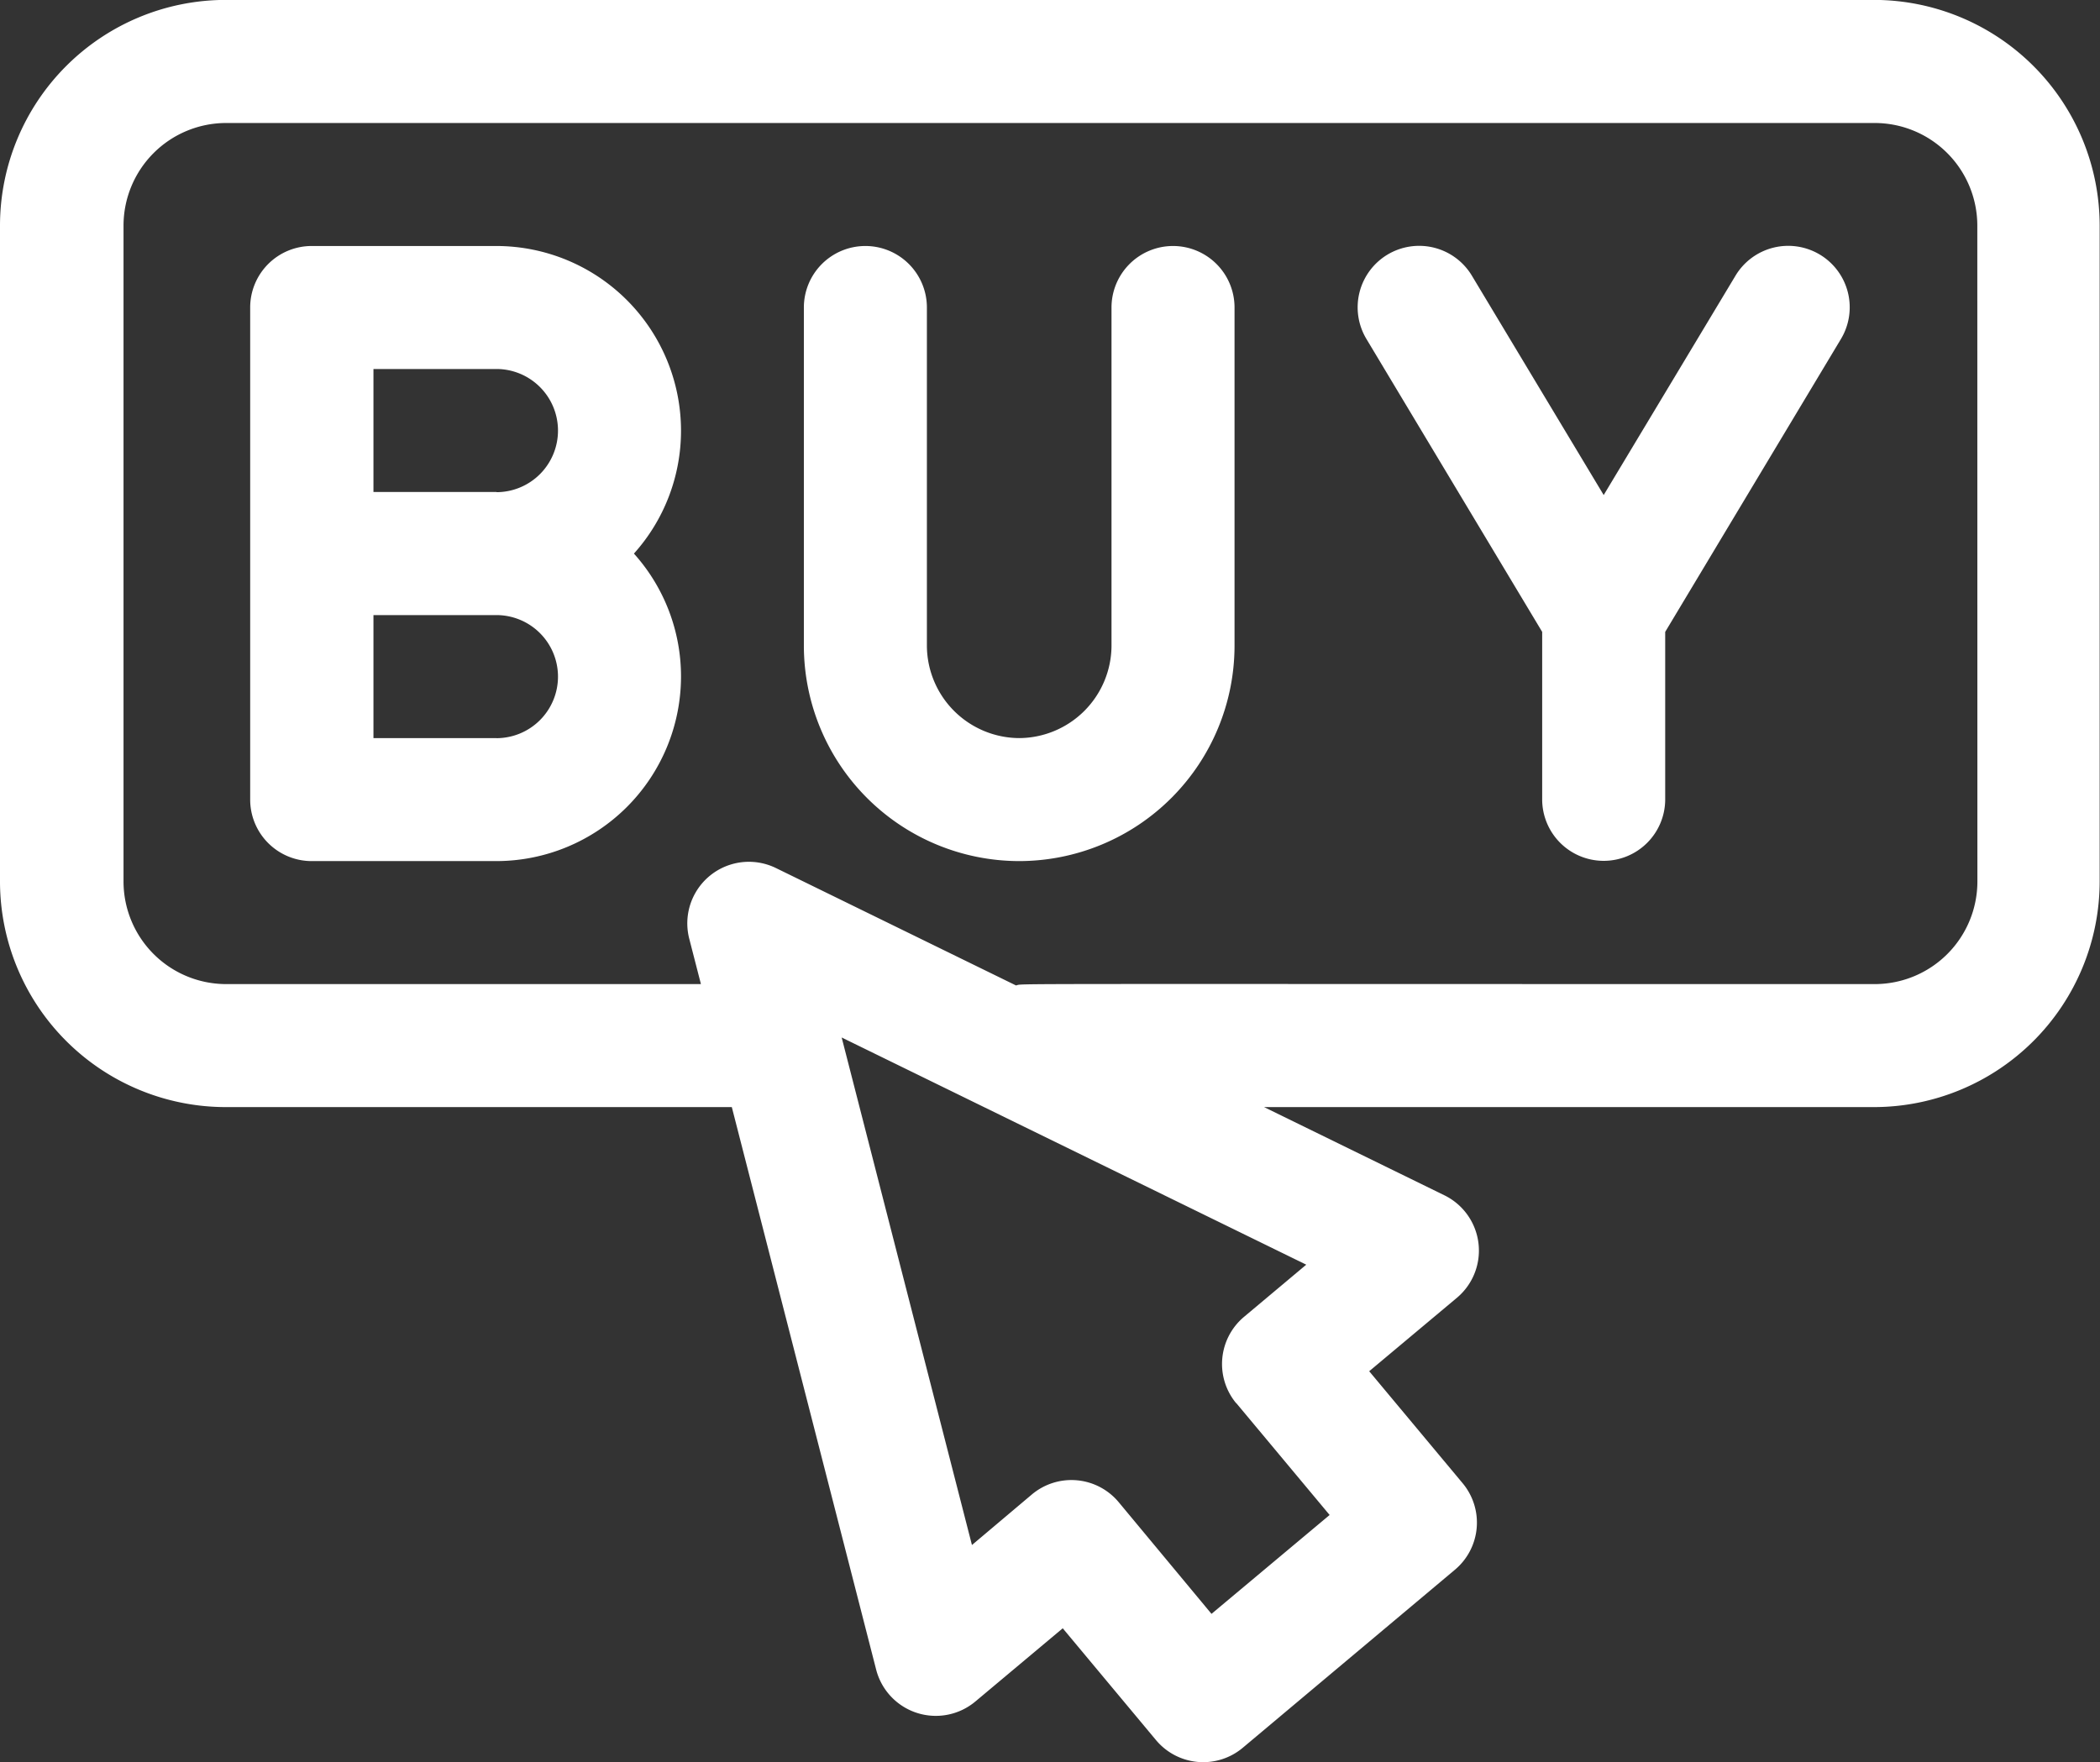 <svg xmlns="http://www.w3.org/2000/svg" width="24.888" height="20.888"><rect width="100%" height="100%" fill="#333333" stroke="none"/><g data-name="Group 463" fill="#fff"><path data-name="Path 782" d="M22.219-.001H2.673A2.677 2.677 0 000 2.672v7.777a2.677 2.677 0 002.673 2.674h6l1.711 6.669a.73.73 0 001.174.378l1.037-.869 1.105 1.325a.729.729 0 001.029.091l2.514-2.11a.729.729 0 00.091-1.026l-1.107-1.327 1.04-.871a.73.73 0 00-.148-1.214l-2.138-1.046h7.23a2.677 2.677 0 002.673-2.674V2.672a2.677 2.677 0 00-2.665-2.673zM14.65 16.63l1.108 1.328-1.4 1.172-1.1-1.324a.729.729 0 00-1.028-.092l-.711.6-1.544-6.016 5.506 2.693-.737.618a.729.729 0 00-.092 1.026zm8.785-6.18a1.217 1.217 0 01-1.215 1.215c-10.735 0-10.066-.008-10.179.016l-2.846-1.392a.73.73 0 00-1.027.836l.139.54H2.679a1.217 1.217 0 01-1.215-1.215V2.673a1.217 1.217 0 011.215-1.215h19.54a1.217 1.217 0 011.215 1.215z"/><path data-name="Path 783" d="M5.884 2.916h-2.19a.729.729 0 00-.729.729v5.833a.729.729 0 00.729.729h2.19A2.19 2.19 0 008.071 8.02a2.179 2.179 0 00-.558-1.458 2.179 2.179 0 00.558-1.458 2.19 2.19 0 00-2.187-2.188zm0 5.833H4.426V7.291h1.458a.73.73 0 01.729.729.73.73 0 01-.729.73zm0-2.917H4.426V4.374h1.458a.73.73 0 01.729.729.73.73 0 01-.729.731z"/><path data-name="Path 784" d="M13.902 2.916a.729.729 0 00-.729.729v4.01a1.1 1.1 0 01-1.094 1.094 1.1 1.1 0 01-1.094-1.094v-4.01a.729.729 0 00-.729-.729.729.729 0 00-.729.729v4.01a2.555 2.555 0 002.552 2.552 2.555 2.555 0 002.552-2.552v-4.01a.729.729 0 00-.729-.729z"/><path data-name="Path 785" d="M21.568 3.018a.729.729 0 00-1 .25l-1.562 2.6-1.562-2.6a.729.729 0 00-1-.25.729.729 0 00-.25 1l2.083 3.472v1.985a.729.729 0 00.729.729.729.729 0 00.729-.729V7.49l2.083-3.472a.729.729 0 00-.25-1z"/></g></svg>